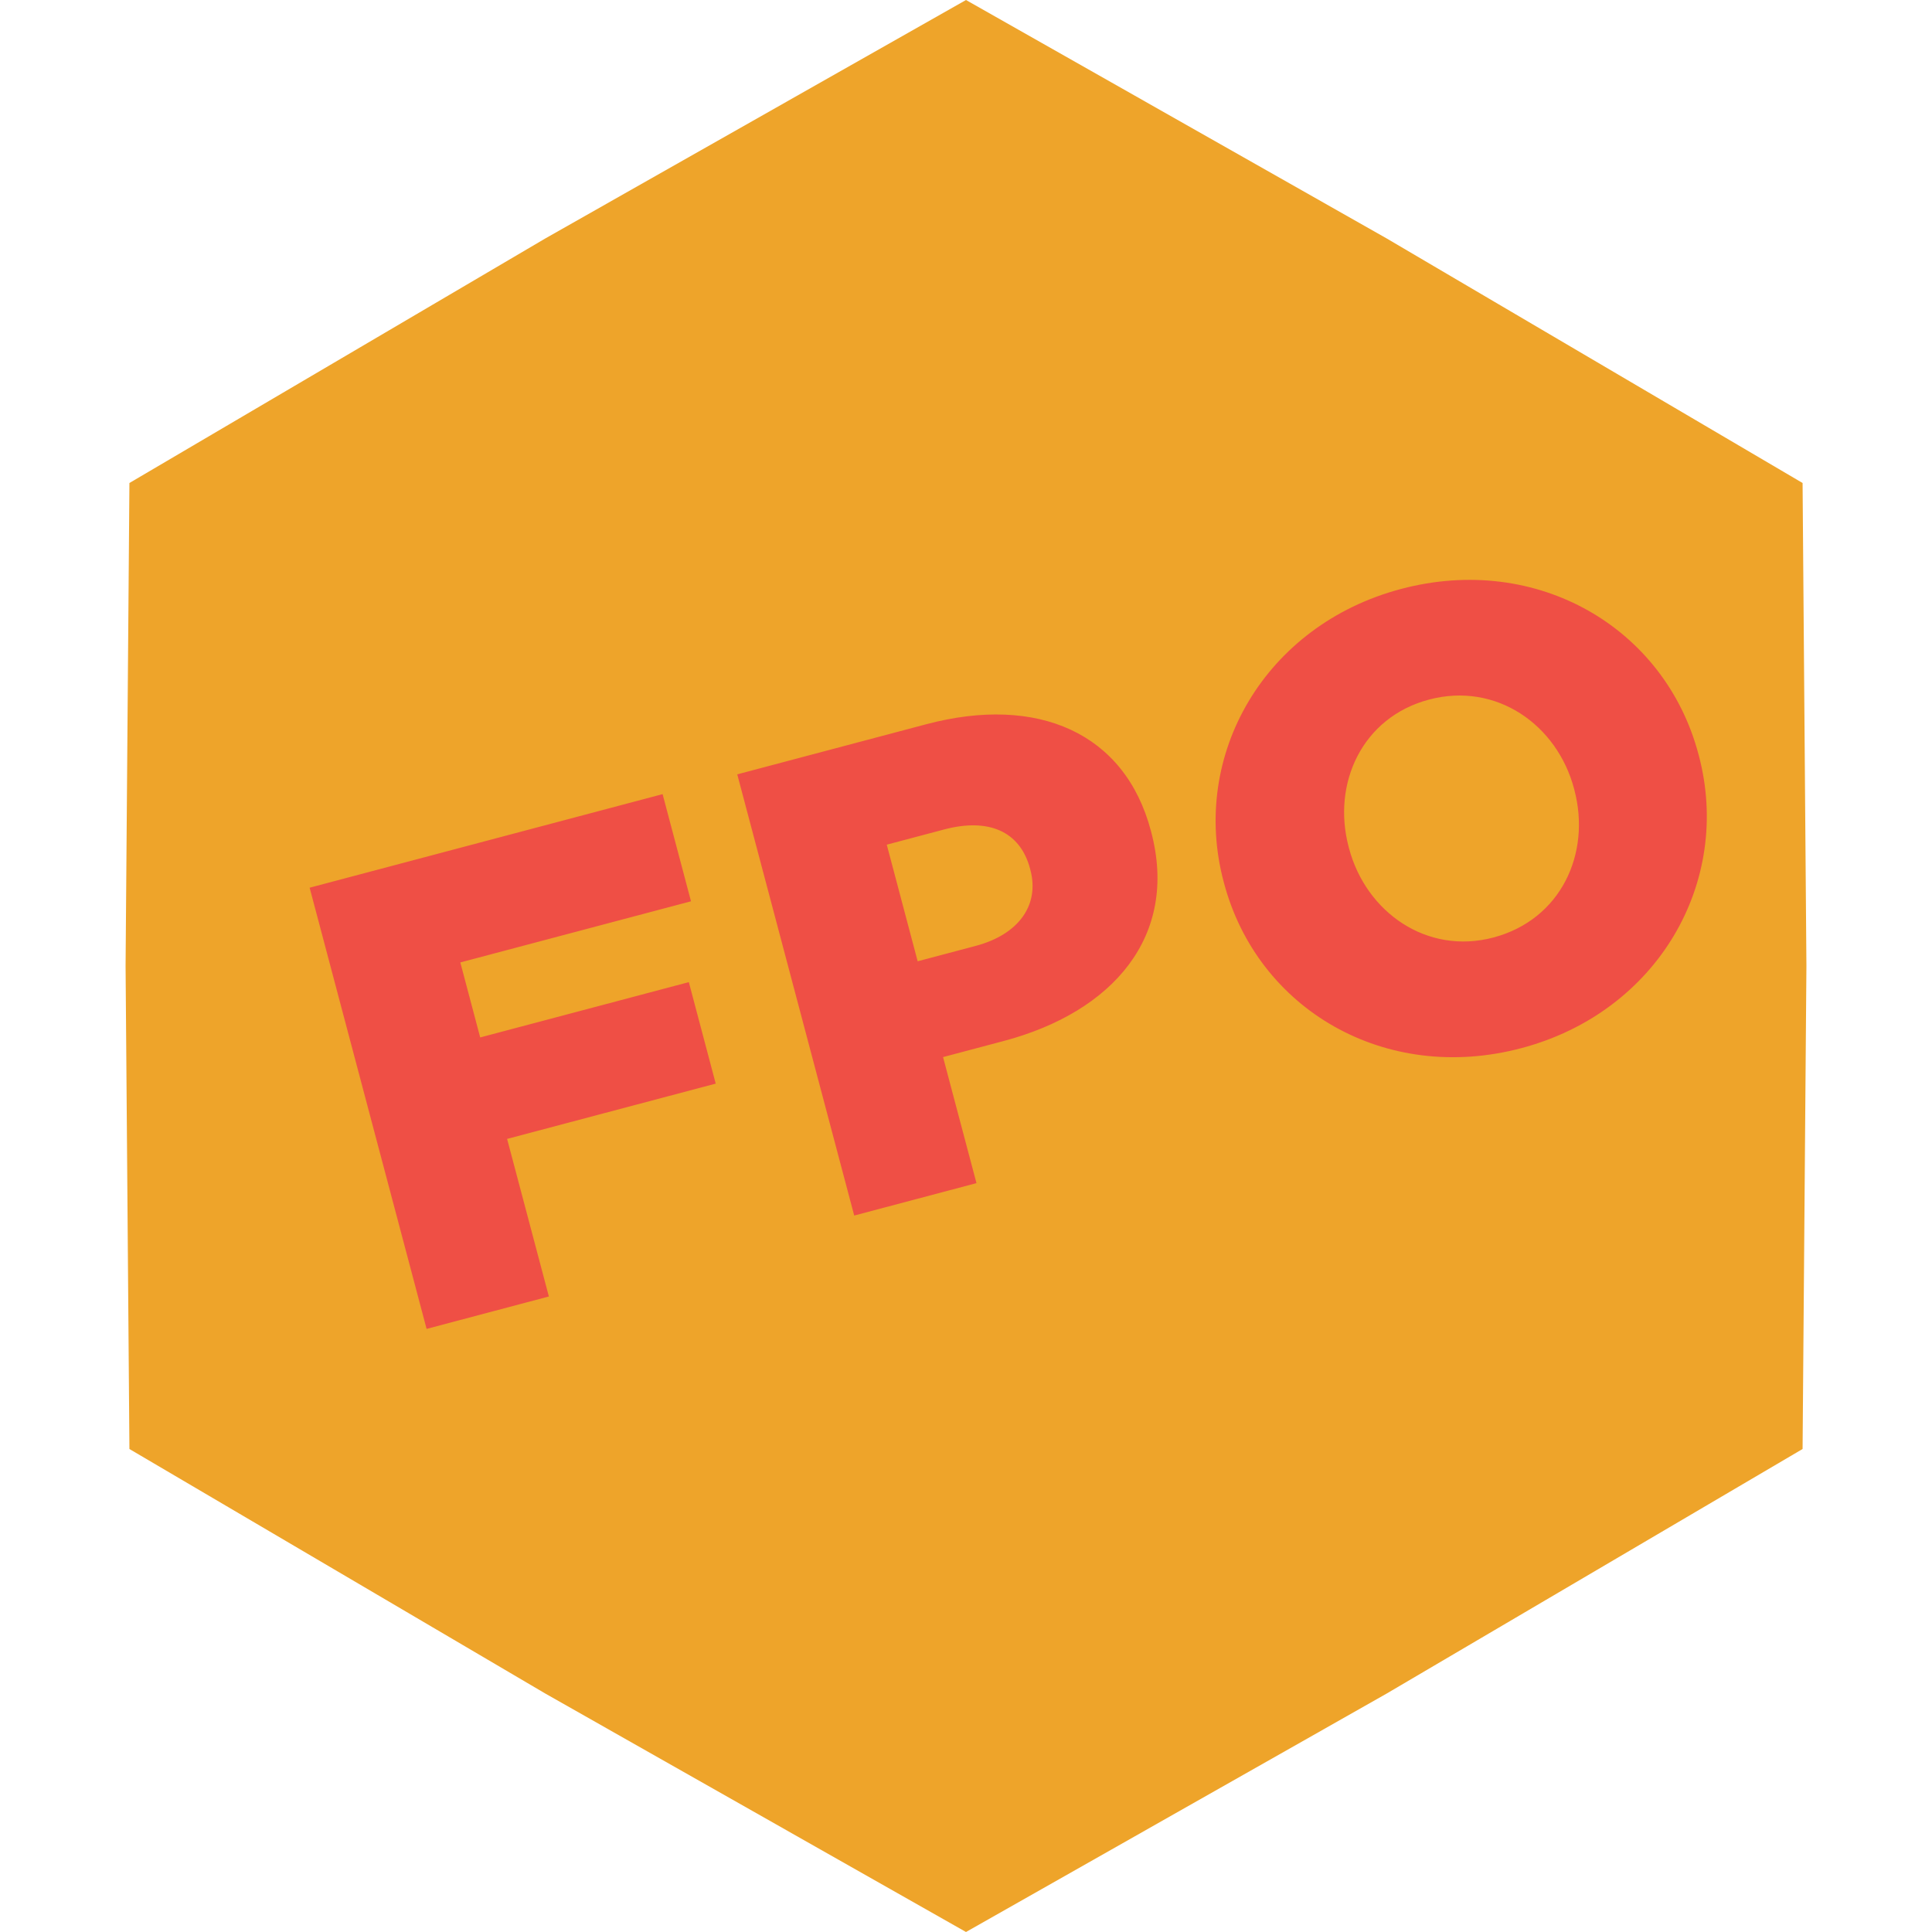 <svg width="160" height="160" viewBox="0 0 160 160" fill="none" xmlns="http://www.w3.org/2000/svg">
<path d="M80 0L114.8 19.725L149.282 40L149.6 80L149.282 120L114.8 140.275L80 160L45.2 140.275L10.718 120L10.4 80L10.718 40L45.2 19.725L80 0Z" fill="#EEA42A"/>
<path d="M35.329 110.054L45.455 107.369L41.996 94.32L59.273 89.74L57.046 81.336L39.768 85.916L38.122 79.705L57.226 74.641L54.874 65.767L25.643 73.516L35.329 110.054ZM70.742 100.666L80.868 97.982L78.1 87.543L83.111 86.214C92.194 83.807 97.619 77.508 95.336 68.896L95.308 68.791C93.164 60.701 85.954 57.528 76.715 59.977L61.056 64.128L70.742 100.666ZM75.997 79.609L73.438 69.952L78.188 68.693C81.841 67.725 84.476 68.814 85.307 71.946L85.334 72.05C86.095 74.921 84.401 77.381 80.799 78.336L75.997 79.609ZM125.996 86.802C137.27 83.813 143.471 73.064 140.69 62.572L140.662 62.467C137.881 51.976 127.302 45.786 116.027 48.775C104.752 51.763 98.552 62.513 101.333 73.004L101.361 73.109C104.142 83.6 114.721 89.79 125.996 86.802ZM123.679 77.64C118.146 79.106 113.118 75.523 111.72 70.251L111.692 70.147C110.295 64.875 112.811 59.403 118.344 57.937C123.929 56.456 128.957 60.039 130.355 65.311L130.382 65.416C131.78 70.688 129.264 76.159 123.679 77.64Z" fill="#EF4F45"/>
</svg>
